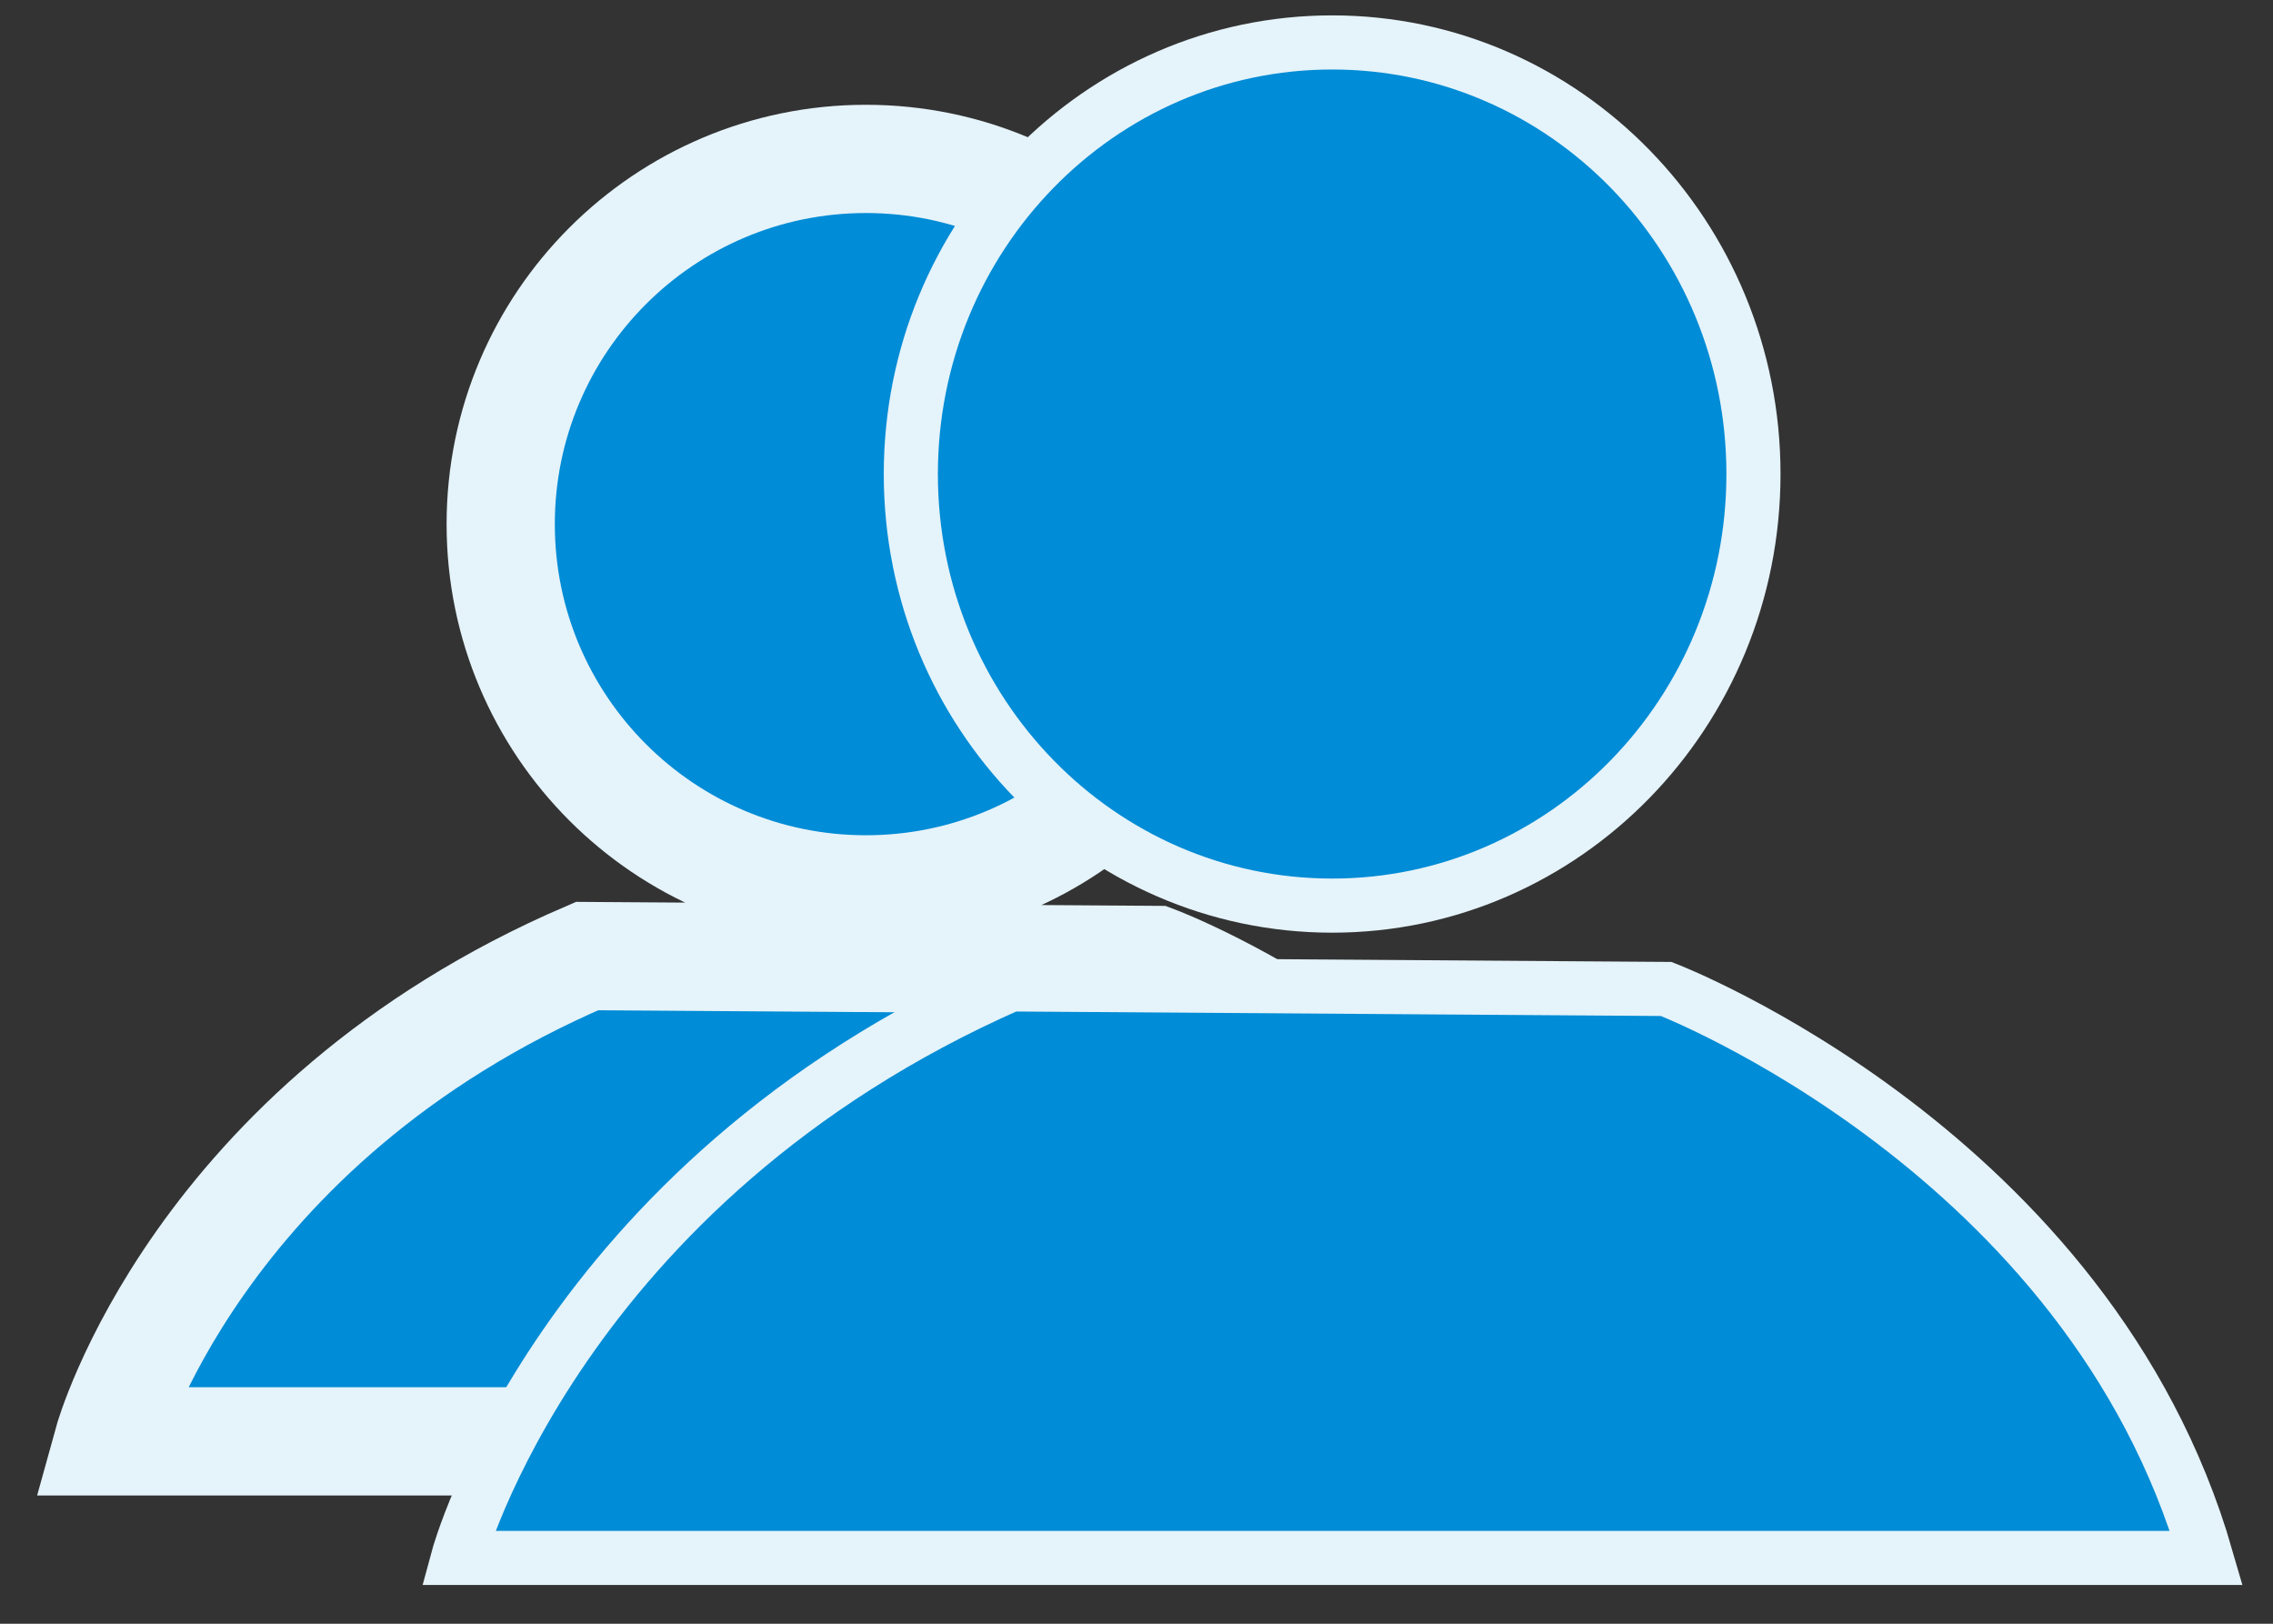 <?xml version="1.0" encoding="UTF-8"?>
<svg width="21px" height="15px" viewBox="0 0 21 15" version="1.1" xmlns="http://www.w3.org/2000/svg" xmlns:xlink="http://www.w3.org/1999/xlink">
    <rect x="0" y="0" width="21" height="15" fill="#333333" stroke="none"/>
    <!-- Generator: Sketch 53.2 (72643) - https://sketchapp.com -->
    <title>机构</title>
    <desc>Created with Sketch.</desc>
    <g id="Page-1" stroke="none" stroke-width="1" fill="none" fill-rule="evenodd">
        <g id="06个人创作者--账户中心-创作者-" transform="translate(-122, -1054)" fill="#008CD6" fill-rule="nonzero" stroke="#E5F3FA">
            <g id="分组-5-copy-14" transform="translate(72, 234)">
                <g id="分组-8-copy" transform="translate(0, 434)">
                    <g id="机构" transform="translate(50, 386)">
                        <g id="用户-copy-3" transform="translate(1, 0.958)">
                            <path d="M10.374,3.884 C10.374,5.747 8.863,7.258 7,7.258 C5.137,7.258 3.626,5.747 3.626,3.884 C3.626,2.021 5.137,0.51 7,0.51 C8.863,0.51 10.374,2.021 10.374,3.884 Z M0,12.357 C0,12.357 0.81,9.427 4.424,7.874 L9.675,7.91 C9.675,7.91 13.061,9.18 14,12.357 L0,12.357 Z" id="形状"></path>
                        </g>
                        <g id="用户-copy" transform="translate(4.231, 0)" stroke-width="0.5">
                            <path d="M11.969,4.379 C11.969,6.581 10.226,8.366 8.077,8.366 C5.927,8.366 4.184,6.581 4.184,4.379 C4.184,2.177 5.927,0.392 8.077,0.392 C10.226,0.392 11.969,2.177 11.969,4.379 Z M0,14.392 C0,14.392 0.934,10.93 5.105,9.094 L11.163,9.136 C11.163,9.136 15.071,10.638 16.154,14.392 L0,14.392 Z" id="形状"></path>
                        </g>
                    </g>
                </g>
            </g>
        </g>
    </g>
</svg>